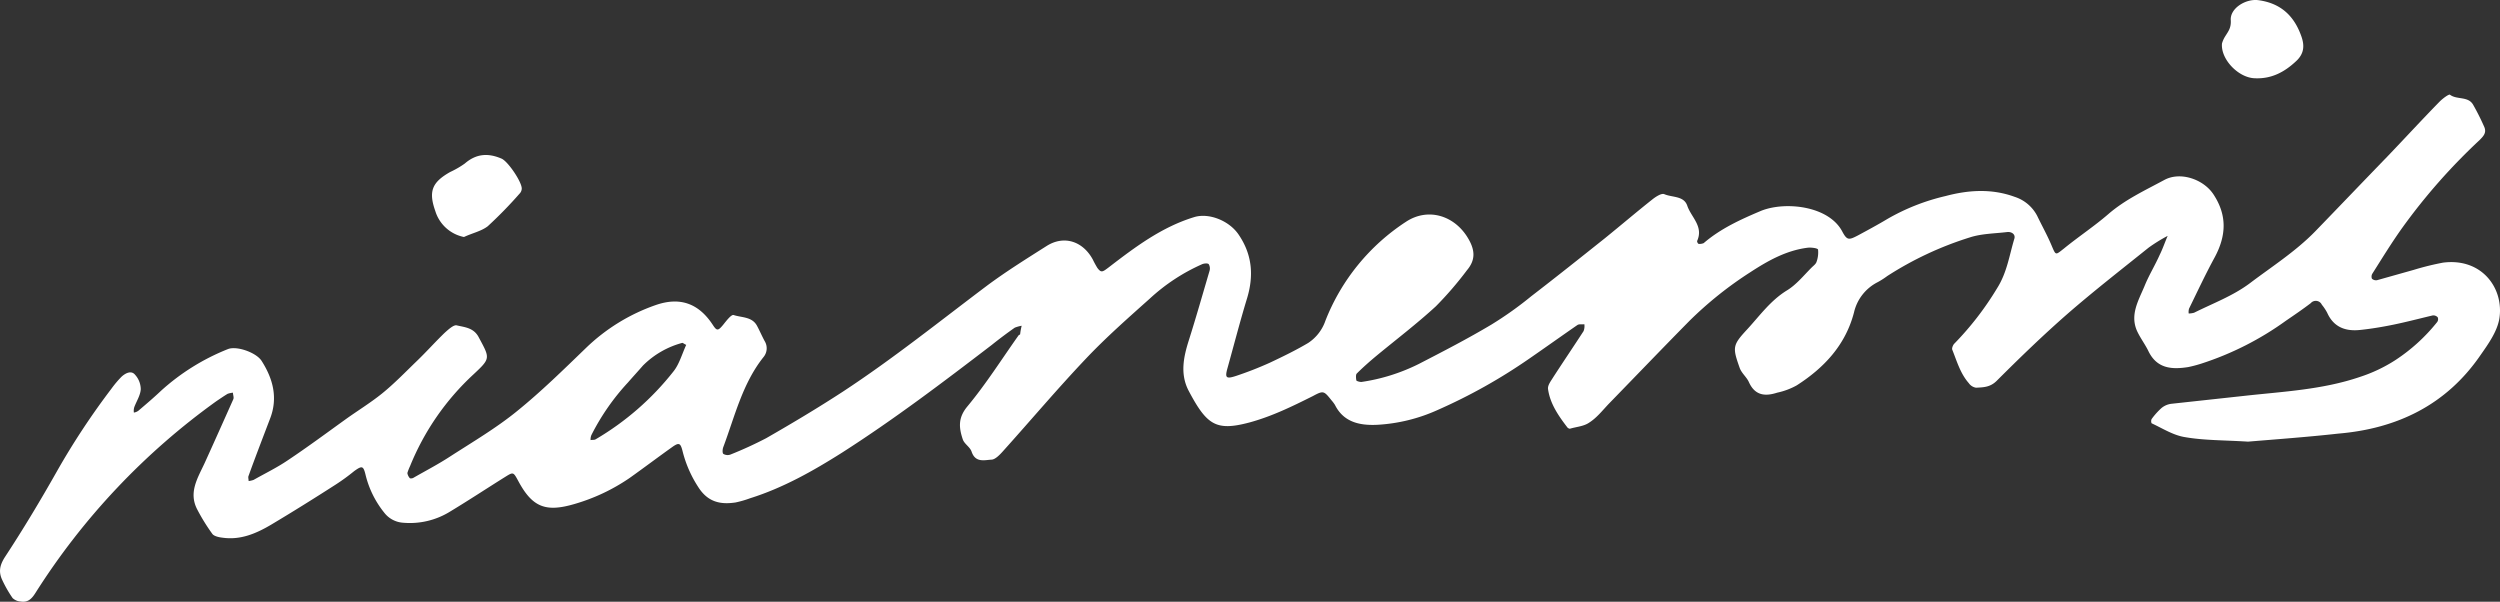 <svg id="Слой_1" data-name="Слой 1" xmlns="http://www.w3.org/2000/svg" viewBox="0 0 653.58 157.31"><rect x="0" y="0" width="653.58" height="157.31" fill="#333333" stroke="none"/><defs><style>.cls-1{fill:#fff;}</style></defs><title>logo_white</title><path class="cls-1" d="M590,117.2c-6.3-.4-11.5-.3-16.6-1.2-3-.5-5.8-2.3-8.6-3.6a1.38,1.38,0,0,1,0-1.1,18,18,0,0,1,2.6-2.9,5,5,0,0,1,2.6-1.1l19.3-2.1c10-1.1,20.2-1.6,29.9-4.9a39.62,39.62,0,0,0,9.3-4.4A46.6,46.6,0,0,0,639.4,86a1.26,1.26,0,0,0,.2-1.3,1.54,1.54,0,0,0-1.3-.5c-3.4.8-6.8,1.7-10.2,2.4-2.9.6-5.9,1.1-8.8,1.4-3.8.4-6.9-.7-8.6-4.5a12.78,12.78,0,0,0-1.4-2.1,1.74,1.74,0,0,0-2.9-.4c-2.1,1.6-4.3,3.1-6.5,4.6a79.37,79.37,0,0,1-22.1,11.2,33.74,33.74,0,0,1-3.4.9c-4.4.7-8.3.4-10.5-4.3-.8-1.6-1.9-3.1-2.7-4.7-2.3-4.5.2-8.4,1.8-12.3,1.1-2.7,2.7-5.3,3.9-8,.8-1.6,1.4-3.4,2.1-5a41.94,41.94,0,0,0-5,3.1c-7.1,5.7-14.3,11.3-21.2,17.3-6.4,5.6-12.5,11.5-18.5,17.5-1.7,1.7-3.5,1.7-5.4,1.8a2.85,2.85,0,0,1-1.9-1.2c-2.2-2.5-3.1-5.7-4.3-8.7-.2-.4.2-1.3.5-1.6a79,79,0,0,0,11.2-14.5c2.6-4.1,3.2-8.6,4.5-12.9.4-1.2-.7-1.9-1.8-1.8-3.3.4-6.7.4-9.8,1.4a88.53,88.53,0,0,0-21.6,10.1,21.28,21.28,0,0,1-2.5,1.6,11.83,11.83,0,0,0-6.2,7.9c-2.2,8.5-7.8,14.5-15,19.1a18.44,18.44,0,0,1-5.1,1.9c-3.1,1-5.8.8-7.4-2.8-.6-1.3-1.9-2.3-2.4-3.7-1.9-5.4-1.9-5.9,2.1-10.2,3.2-3.5,6-7.4,10.2-10,2.5-1.5,4.4-3.9,6.5-6,.5-.5,1.1-.9,1.3-1.5a7.25,7.25,0,0,0,.4-3.2c-.1-.4-1.8-.6-2.7-.5-5.6.7-10.4,3.4-15,6.4A97.39,97.39,0,0,0,444,85.6c-7.1,7.2-14.1,14.5-21.2,21.8-1.6,1.7-3.1,3.6-5,4.8-1.4,1-3.3,1.1-5,1.6-.2.1-.7-.2-.8-.4-2.3-3-4.5-6.2-5-10-.1-1,.8-2.1,1.4-3.1,2.6-4,5.3-8,7.9-12a3.59,3.59,0,0,0,.2-1.8c-.6.1-1.3-.1-1.8.2-4.2,2.9-8.4,5.9-12.6,8.8a143.45,143.45,0,0,1-23.9,13.4,44.22,44.22,0,0,1-15.9,3.9c-4.4.2-8.7-.6-11-5.2a9.38,9.38,0,0,0-.9-1.2c-2-2.5-2.1-2.6-4.9-1.1-5.4,2.7-10.7,5.3-16.6,6.9-8.7,2.3-11.1.7-15.9-8.4-2.2-4.3-1.3-8.7.1-13.1,1.9-6,3.6-12,5.4-18.1a2.2,2.2,0,0,0-.2-1.8c-.3-.3-1.2-.2-1.7,0a50,50,0,0,0-13.7,9c-5.7,5.1-11.4,10.1-16.7,15.7-7.4,7.8-14.4,16.1-21.6,24.1-.8.9-2,2.2-3,2.3-1.9.1-4.3.9-5.3-2.1-.4-1.2-1.9-2-2.3-3.2-1-3-1.3-5.6,1.2-8.6,4.9-5.9,9-12.4,13.4-18.6.1-.1.4-.2.4-.3a17,17,0,0,1,.4-2.2,9.46,9.46,0,0,0-1.8.5q-3,2.1-6,4.5c-12.8,9.8-25.6,19.5-39.2,28.2-7.6,4.8-15.4,9.2-24,11.9a27.19,27.19,0,0,1-3.8,1.1c-4,.6-7.3-.1-9.8-4.1a30.76,30.76,0,0,1-4.1-9.5c-.5-1.9-.9-2.1-2.5-1-3.8,2.7-7.5,5.5-11.3,8.2a50.1,50.1,0,0,1-14.4,6.8c-7.5,2.2-11,.9-14.7-6-1.3-2.4-1.3-2.4-3.4-1.1-4.8,3-9.5,6.1-14.3,9a20,20,0,0,1-12.4,3,6.8,6.8,0,0,1-5-2.7,25.24,25.24,0,0,1-4.8-9.7c-.6-2.5-.9-2.6-3-1.1a53.38,53.38,0,0,1-4.8,3.5c-5.6,3.6-11.2,7.1-16.9,10.5-3.9,2.3-8,4.1-12.8,3.4-.9-.1-2.2-.4-2.6-1a50.85,50.85,0,0,1-3.9-6.3c-2.4-4.5.1-8.3,1.9-12.2,2.5-5.5,5-11.1,7.5-16.7.2-.5-.1-1.1-.1-1.7a5.77,5.77,0,0,0-1.4.3c-1,.6-2,1.3-2.9,1.9a180.56,180.56,0,0,0-47.3,50.1c-1,1.6-2,2.6-3.9,2.3a3.4,3.4,0,0,1-2.1-.9,31.65,31.65,0,0,1-2.7-4.7c-1-2.1-.7-3.8.6-5.9,4.8-7.3,9.3-14.8,13.6-22.4a193.44,193.44,0,0,1,14.3-21.7,26.92,26.92,0,0,1,2.7-3.2c1-.9,2.5-1.7,3.5-.5a5.73,5.73,0,0,1,1.5,3.8c-.1,1.6-1.1,3.1-1.7,4.7a3.21,3.21,0,0,0-.1,1.4,2.57,2.57,0,0,0,1.2-.5c2-1.7,4-3.4,5.9-5.2A57.83,57.83,0,0,1,61.9,93c2.3-.9,7.4.9,8.8,3.1,3,4.7,4.3,9.7,2.2,15.1-1.9,5-3.8,9.9-5.6,14.9-.2.4,0,.9,0,1.4a6.11,6.11,0,0,0,1.3-.3c3-1.7,6.1-3.2,8.9-5.1,5.1-3.4,10.1-7.1,15.1-10.7,3.2-2.3,6.5-4.3,9.6-6.8s6.1-5.6,9.1-8.5c2.5-2.4,4.8-5,7.3-7.4.9-.8,2.3-2.1,3.1-1.9,2.1.5,4.5.6,5.8,3.2,2.9,5.4,3.1,5.4-1.4,9.6a66.81,66.81,0,0,0-16.6,24,13.36,13.36,0,0,0-.7,1.8,2.55,2.55,0,0,0,.6,1.3c.1.2.7.1.9,0,3.3-1.9,6.6-3.6,9.8-5.7,5.9-3.8,12-7.4,17.4-11.8,6.3-5.1,12.1-10.8,17.9-16.4a49.73,49.73,0,0,1,18.3-11.3c6.3-2.2,11.2-.5,14.9,5.1,1.1,1.7,1.4,1.7,2.8,0,.8-1,2.1-2.7,2.7-2.5,2.1.7,4.8.4,6.1,2.8.7,1.3,1.3,2.7,2,4a3.6,3.6,0,0,1-.3,4.2c-5.5,6.9-7.5,15.5-10.5,23.5-.2.5-.3,1.5,0,1.8a2.2,2.2,0,0,0,1.8.2,100.11,100.11,0,0,0,9.4-4.3c6.8-3.9,13.5-7.9,20.1-12.2,13.1-8.6,25.3-18.4,37.8-27.8,5-3.7,10.3-7,15.5-10.3,4.5-2.8,9.4-1.2,12,3.6a23.86,23.86,0,0,0,1.2,2.2c1,1.3,1.3,1.1,3-.2,6.9-5.3,13.8-10.5,22.3-13.1,3.9-1.2,9.3,1,11.7,4.7,3.5,5.2,3.9,10.7,2.1,16.6s-3.4,12.1-5.1,18.2c-.7,2.5-.4,2.9,2.3,2a92.15,92.15,0,0,0,8.7-3.4c3.4-1.6,6.9-3.3,10.1-5.2a11.37,11.37,0,0,0,4.5-5.8,54.71,54.71,0,0,1,21.1-25.9c5.8-3.8,12.8-1.6,16.3,4.5,1.8,3.1,1.8,5.6-.4,8.2a91.08,91.08,0,0,1-8.1,9.4c-5,4.6-10.4,8.7-15.6,13-1.8,1.5-3.5,3-5.1,4.6-.3.3-.2,1.3-.1,1.8.1.2.9.4,1.3.4a49.45,49.45,0,0,0,15-4.7c6.4-3.3,12.8-6.6,19-10.3a93.53,93.53,0,0,0,10.4-7.4c6.5-5,12.9-10.1,19.3-15.2,4.2-3.4,8.3-6.9,12.6-10.3.8-.6,2.2-1.5,2.9-1.2,2.1.9,5.1.4,6,3,1,3,4.3,5.4,2.6,9.2-.1.2.2.8.4.8a2.74,2.74,0,0,0,1.3-.2c4.4-3.8,9.7-6.2,14.9-8.4,6.3-2.6,17.9-1.4,21.4,5.5,1.2,2.2,1.7,2.1,4,.9,2.6-1.4,5.2-2.8,7.7-4.3a55.4,55.4,0,0,1,15.2-6c6-1.6,12.1-2,18.1.2a10.11,10.11,0,0,1,5.9,5c1.2,2.5,2.6,5,3.7,7.6,1.2,2.8,1,2.7,3.3.9,3.8-3.1,7.9-5.8,11.6-9,4.4-3.8,9.6-6.2,14.6-8.9,4.2-2.3,10.3-.2,12.9,3.8,3.6,5.5,3.3,10.8.3,16.4-2.4,4.4-4.5,8.9-6.7,13.4a2.88,2.88,0,0,0-.1,1.3,5.9,5.9,0,0,0,1.4-.2c5-2.5,10.2-4.4,14.7-7.8,5.7-4.3,11.8-8.2,16.9-13.4,6.3-6.5,12.6-13.1,18.9-19.6,4.6-4.8,9.1-9.7,13.7-14.4.8-.8,2.4-2,2.7-1.8,1.8,1.4,4.8.3,6.1,2.7a62.73,62.73,0,0,1,2.9,5.8c.6,1.5-.3,2.4-1.3,3.4a155.52,155.52,0,0,0-20.1,22.8c-2.8,3.9-5.3,8-7.9,12.1a1.5,1.5,0,0,0-.1,1.3,1.57,1.57,0,0,0,1.3.4l9.6-2.7a72,72,0,0,1,7.7-1.9c10.2-1.3,16,6.8,14.7,14.7-.6,3.4-2.9,6.6-5,9.6-8.9,12.9-21.7,19.1-37.1,20.4C605.5,116,597.2,116.6,590,117.2ZM181.7,91.9c-.5-.2-.9-.6-1.1-.5a22.87,22.87,0,0,0-10.2,5.9c-1.3,1.5-2.6,2.9-3.9,4.4a59.87,59.87,0,0,0-9.6,13.8,3,3,0,0,0-.2,1.3c.4-.1,1,0,1.3-.2a72.59,72.59,0,0,0,20.4-17.8C179.9,96.9,180.6,94.3,181.7,91.9Z" transform="translate(-2.3 -1.74)"/><path class="cls-1" d="M123.6,63.7a9.85,9.85,0,0,1-7.5-6.8c-1.8-5.1-.9-7.5,3.9-10.2a23.56,23.56,0,0,0,3.8-2.2c3-2.6,6.1-2.8,9.6-1.3,1.7.7,5.4,6.2,5.3,7.9a2,2,0,0,1-.6,1.3,111,111,0,0,1-8.3,8.5C128.1,62.2,125.7,62.7,123.6,63.7Z" transform="translate(-2.3 -1.74)"/><path class="cls-1" d="M591.8,22.2c-4.3-.1-9-5-8.6-9.1a7.1,7.1,0,0,1,.8-1.8c.8-1.3,1.6-2.2,1.5-4.2-.3-3.2,4-5.8,7.3-5.3,5.7.8,9.2,4,11.1,9.3,1,2.7.7,4.8-1.4,6.7C599.5,20.6,596.1,22.4,591.8,22.2Z" transform="translate(-2.3 -1.74)"/></svg>